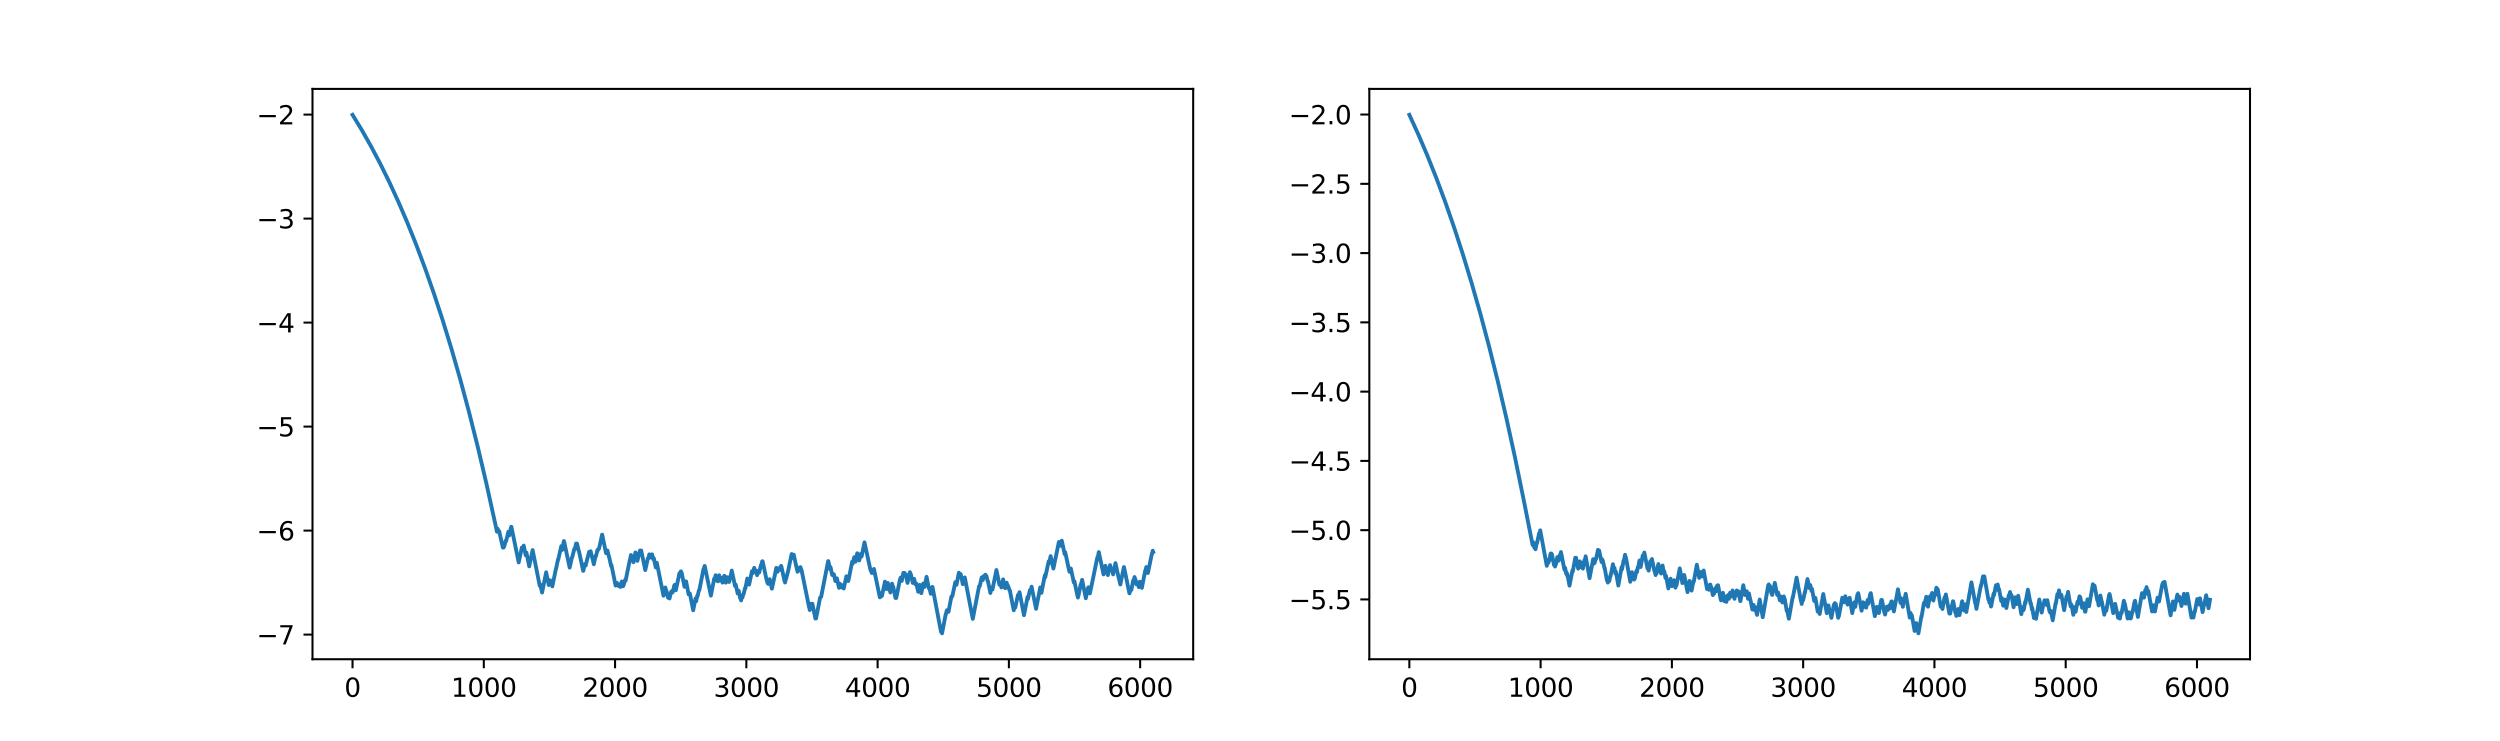 <?xml version="1.0" encoding="utf-8" standalone="no"?>
<!DOCTYPE svg PUBLIC "-//W3C//DTD SVG 1.1//EN"
  "http://www.w3.org/Graphics/SVG/1.1/DTD/svg11.dtd">
<svg xmlns:xlink="http://www.w3.org/1999/xlink" width="972pt" height="288pt" viewBox="0 0 972 288" xmlns="http://www.w3.org/2000/svg" version="1.1">
 <defs>
  <style type="text/css">*{stroke-linejoin: round; stroke-linecap: butt}</style>
 </defs>
 <g id="figure_1">
  <g id="patch_1">
   <path d="M 0 288 
L 972 288 
L 972 0 
L 0 0 
z
" style="fill: #ffffff"/>
  </g>
  <g id="axes_1">
   <g id="patch_2">
    <path d="M 121.5 256.32 
L 463.909 256.32 
L 463.909 34.56 
L 121.5 34.56 
z
" style="fill: #ffffff"/>
   </g>
   <g id="matplotlib.axis_1">
    <g id="xtick_1">
     <g id="line2d_1">
      <defs>
       <path id="m21a6795f02" d="M 0 0 
L 0 3.5 
" style="stroke: #000000; stroke-width: 0.8"/>
      </defs>
      <g>
       <use xlink:href="#m21a6795f02" x="137.064" y="256.32" style="stroke: #000000; stroke-width: 0.8"/>
      </g>
     </g>
     <g id="text_1">
      <!-- 0 -->
      <g transform="translate(133.883 270.918) scale(0.1 -0.1)">
       <defs>
        <path id="DejaVuSans-30" d="M 2034 4250 
Q 1547 4250 1301 3770 
Q 1056 3291 1056 2328 
Q 1056 1369 1301 889 
Q 1547 409 2034 409 
Q 2525 409 2770 889 
Q 3016 1369 3016 2328 
Q 3016 3291 2770 3770 
Q 2525 4250 2034 4250 
z
M 2034 4750 
Q 2819 4750 3233 4129 
Q 3647 3509 3647 2328 
Q 3647 1150 3233 529 
Q 2819 -91 2034 -91 
Q 1250 -91 836 529 
Q 422 1150 422 2328 
Q 422 3509 836 4129 
Q 1250 4750 2034 4750 
z
" transform="scale(0.016)"/>
       </defs>
       <use xlink:href="#DejaVuSans-30"/>
      </g>
     </g>
    </g>
    <g id="xtick_2">
     <g id="line2d_2">
      <g>
       <use xlink:href="#m21a6795f02" x="188.102" y="256.32" style="stroke: #000000; stroke-width: 0.8"/>
      </g>
     </g>
     <g id="text_2">
      <!-- 1000 -->
      <g transform="translate(175.377 270.918) scale(0.1 -0.1)">
       <defs>
        <path id="DejaVuSans-31" d="M 794 531 
L 1825 531 
L 1825 4091 
L 703 3866 
L 703 4441 
L 1819 4666 
L 2450 4666 
L 2450 531 
L 3481 531 
L 3481 0 
L 794 0 
L 794 531 
z
" transform="scale(0.016)"/>
       </defs>
       <use xlink:href="#DejaVuSans-31"/>
       <use xlink:href="#DejaVuSans-30" x="63.623"/>
       <use xlink:href="#DejaVuSans-30" x="127.246"/>
       <use xlink:href="#DejaVuSans-30" x="190.869"/>
      </g>
     </g>
    </g>
    <g id="xtick_3">
     <g id="line2d_3">
      <g>
       <use xlink:href="#m21a6795f02" x="239.14" y="256.32" style="stroke: #000000; stroke-width: 0.8"/>
      </g>
     </g>
     <g id="text_3">
      <!-- 2000 -->
      <g transform="translate(226.415 270.918) scale(0.1 -0.1)">
       <defs>
        <path id="DejaVuSans-32" d="M 1228 531 
L 3431 531 
L 3431 0 
L 469 0 
L 469 531 
Q 828 903 1448 1529 
Q 2069 2156 2228 2338 
Q 2531 2678 2651 2914 
Q 2772 3150 2772 3378 
Q 2772 3750 2511 3984 
Q 2250 4219 1831 4219 
Q 1534 4219 1204 4116 
Q 875 4013 500 3803 
L 500 4441 
Q 881 4594 1212 4672 
Q 1544 4750 1819 4750 
Q 2544 4750 2975 4387 
Q 3406 4025 3406 3419 
Q 3406 3131 3298 2873 
Q 3191 2616 2906 2266 
Q 2828 2175 2409 1742 
Q 1991 1309 1228 531 
z
" transform="scale(0.016)"/>
       </defs>
       <use xlink:href="#DejaVuSans-32"/>
       <use xlink:href="#DejaVuSans-30" x="63.623"/>
       <use xlink:href="#DejaVuSans-30" x="127.246"/>
       <use xlink:href="#DejaVuSans-30" x="190.869"/>
      </g>
     </g>
    </g>
    <g id="xtick_4">
     <g id="line2d_4">
      <g>
       <use xlink:href="#m21a6795f02" x="290.178" y="256.32" style="stroke: #000000; stroke-width: 0.8"/>
      </g>
     </g>
     <g id="text_4">
      <!-- 3000 -->
      <g transform="translate(277.453 270.918) scale(0.1 -0.1)">
       <defs>
        <path id="DejaVuSans-33" d="M 2597 2516 
Q 3050 2419 3304 2112 
Q 3559 1806 3559 1356 
Q 3559 666 3084 287 
Q 2609 -91 1734 -91 
Q 1441 -91 1130 -33 
Q 819 25 488 141 
L 488 750 
Q 750 597 1062 519 
Q 1375 441 1716 441 
Q 2309 441 2620 675 
Q 2931 909 2931 1356 
Q 2931 1769 2642 2001 
Q 2353 2234 1838 2234 
L 1294 2234 
L 1294 2753 
L 1863 2753 
Q 2328 2753 2575 2939 
Q 2822 3125 2822 3475 
Q 2822 3834 2567 4026 
Q 2313 4219 1838 4219 
Q 1578 4219 1281 4162 
Q 984 4106 628 3988 
L 628 4550 
Q 988 4650 1302 4700 
Q 1616 4750 1894 4750 
Q 2613 4750 3031 4423 
Q 3450 4097 3450 3541 
Q 3450 3153 3228 2886 
Q 3006 2619 2597 2516 
z
" transform="scale(0.016)"/>
       </defs>
       <use xlink:href="#DejaVuSans-33"/>
       <use xlink:href="#DejaVuSans-30" x="63.623"/>
       <use xlink:href="#DejaVuSans-30" x="127.246"/>
       <use xlink:href="#DejaVuSans-30" x="190.869"/>
      </g>
     </g>
    </g>
    <g id="xtick_5">
     <g id="line2d_5">
      <g>
       <use xlink:href="#m21a6795f02" x="341.216" y="256.32" style="stroke: #000000; stroke-width: 0.8"/>
      </g>
     </g>
     <g id="text_5">
      <!-- 4000 -->
      <g transform="translate(328.491 270.918) scale(0.1 -0.1)">
       <defs>
        <path id="DejaVuSans-34" d="M 2419 4116 
L 825 1625 
L 2419 1625 
L 2419 4116 
z
M 2253 4666 
L 3047 4666 
L 3047 1625 
L 3713 1625 
L 3713 1100 
L 3047 1100 
L 3047 0 
L 2419 0 
L 2419 1100 
L 313 1100 
L 313 1709 
L 2253 4666 
z
" transform="scale(0.016)"/>
       </defs>
       <use xlink:href="#DejaVuSans-34"/>
       <use xlink:href="#DejaVuSans-30" x="63.623"/>
       <use xlink:href="#DejaVuSans-30" x="127.246"/>
       <use xlink:href="#DejaVuSans-30" x="190.869"/>
      </g>
     </g>
    </g>
    <g id="xtick_6">
     <g id="line2d_6">
      <g>
       <use xlink:href="#m21a6795f02" x="392.254" y="256.32" style="stroke: #000000; stroke-width: 0.8"/>
      </g>
     </g>
     <g id="text_6">
      <!-- 5000 -->
      <g transform="translate(379.529 270.918) scale(0.1 -0.1)">
       <defs>
        <path id="DejaVuSans-35" d="M 691 4666 
L 3169 4666 
L 3169 4134 
L 1269 4134 
L 1269 2991 
Q 1406 3038 1543 3061 
Q 1681 3084 1819 3084 
Q 2600 3084 3056 2656 
Q 3513 2228 3513 1497 
Q 3513 744 3044 326 
Q 2575 -91 1722 -91 
Q 1428 -91 1123 -41 
Q 819 9 494 109 
L 494 744 
Q 775 591 1075 516 
Q 1375 441 1709 441 
Q 2250 441 2565 725 
Q 2881 1009 2881 1497 
Q 2881 1984 2565 2268 
Q 2250 2553 1709 2553 
Q 1456 2553 1204 2497 
Q 953 2441 691 2322 
L 691 4666 
z
" transform="scale(0.016)"/>
       </defs>
       <use xlink:href="#DejaVuSans-35"/>
       <use xlink:href="#DejaVuSans-30" x="63.623"/>
       <use xlink:href="#DejaVuSans-30" x="127.246"/>
       <use xlink:href="#DejaVuSans-30" x="190.869"/>
      </g>
     </g>
    </g>
    <g id="xtick_7">
     <g id="line2d_7">
      <g>
       <use xlink:href="#m21a6795f02" x="443.292" y="256.32" style="stroke: #000000; stroke-width: 0.8"/>
      </g>
     </g>
     <g id="text_7">
      <!-- 6000 -->
      <g transform="translate(430.567 270.918) scale(0.1 -0.1)">
       <defs>
        <path id="DejaVuSans-36" d="M 2113 2584 
Q 1688 2584 1439 2293 
Q 1191 2003 1191 1497 
Q 1191 994 1439 701 
Q 1688 409 2113 409 
Q 2538 409 2786 701 
Q 3034 994 3034 1497 
Q 3034 2003 2786 2293 
Q 2538 2584 2113 2584 
z
M 3366 4563 
L 3366 3988 
Q 3128 4100 2886 4159 
Q 2644 4219 2406 4219 
Q 1781 4219 1451 3797 
Q 1122 3375 1075 2522 
Q 1259 2794 1537 2939 
Q 1816 3084 2150 3084 
Q 2853 3084 3261 2657 
Q 3669 2231 3669 1497 
Q 3669 778 3244 343 
Q 2819 -91 2113 -91 
Q 1303 -91 875 529 
Q 447 1150 447 2328 
Q 447 3434 972 4092 
Q 1497 4750 2381 4750 
Q 2619 4750 2861 4703 
Q 3103 4656 3366 4563 
z
" transform="scale(0.016)"/>
       </defs>
       <use xlink:href="#DejaVuSans-36"/>
       <use xlink:href="#DejaVuSans-30" x="63.623"/>
       <use xlink:href="#DejaVuSans-30" x="127.246"/>
       <use xlink:href="#DejaVuSans-30" x="190.869"/>
      </g>
     </g>
    </g>
   </g>
   <g id="matplotlib.axis_2">
    <g id="ytick_1">
     <g id="line2d_8">
      <defs>
       <path id="m9fad6f7195" d="M 0 0 
L -3.5 0 
" style="stroke: #000000; stroke-width: 0.8"/>
      </defs>
      <g>
       <use xlink:href="#m9fad6f7195" x="121.5" y="246.732" style="stroke: #000000; stroke-width: 0.8"/>
      </g>
     </g>
     <g id="text_8">
      <!-- −7 -->
      <g transform="translate(99.758 250.531) scale(0.1 -0.1)">
       <defs>
        <path id="DejaVuSans-2212" d="M 678 2272 
L 4684 2272 
L 4684 1741 
L 678 1741 
L 678 2272 
z
" transform="scale(0.016)"/>
        <path id="DejaVuSans-37" d="M 525 4666 
L 3525 4666 
L 3525 4397 
L 1831 0 
L 1172 0 
L 2766 4134 
L 525 4134 
L 525 4666 
z
" transform="scale(0.016)"/>
       </defs>
       <use xlink:href="#DejaVuSans-2212"/>
       <use xlink:href="#DejaVuSans-37" x="83.789"/>
      </g>
     </g>
    </g>
    <g id="ytick_2">
     <g id="line2d_9">
      <g>
       <use xlink:href="#m9fad6f7195" x="121.5" y="206.297" style="stroke: #000000; stroke-width: 0.8"/>
      </g>
     </g>
     <g id="text_9">
      <!-- −6 -->
      <g transform="translate(99.758 210.096) scale(0.1 -0.1)">
       <use xlink:href="#DejaVuSans-2212"/>
       <use xlink:href="#DejaVuSans-36" x="83.789"/>
      </g>
     </g>
    </g>
    <g id="ytick_3">
     <g id="line2d_10">
      <g>
       <use xlink:href="#m9fad6f7195" x="121.5" y="165.863" style="stroke: #000000; stroke-width: 0.8"/>
      </g>
     </g>
     <g id="text_10">
      <!-- −5 -->
      <g transform="translate(99.758 169.662) scale(0.1 -0.1)">
       <use xlink:href="#DejaVuSans-2212"/>
       <use xlink:href="#DejaVuSans-35" x="83.789"/>
      </g>
     </g>
    </g>
    <g id="ytick_4">
     <g id="line2d_11">
      <g>
       <use xlink:href="#m9fad6f7195" x="121.5" y="125.428" style="stroke: #000000; stroke-width: 0.8"/>
      </g>
     </g>
     <g id="text_11">
      <!-- −4 -->
      <g transform="translate(99.758 129.227) scale(0.1 -0.1)">
       <use xlink:href="#DejaVuSans-2212"/>
       <use xlink:href="#DejaVuSans-34" x="83.789"/>
      </g>
     </g>
    </g>
    <g id="ytick_5">
     <g id="line2d_12">
      <g>
       <use xlink:href="#m9fad6f7195" x="121.5" y="84.994" style="stroke: #000000; stroke-width: 0.8"/>
      </g>
     </g>
     <g id="text_12">
      <!-- −3 -->
      <g transform="translate(99.758 88.793) scale(0.1 -0.1)">
       <use xlink:href="#DejaVuSans-2212"/>
       <use xlink:href="#DejaVuSans-33" x="83.789"/>
      </g>
     </g>
    </g>
    <g id="ytick_6">
     <g id="line2d_13">
      <g>
       <use xlink:href="#m9fad6f7195" x="121.5" y="44.559" style="stroke: #000000; stroke-width: 0.8"/>
      </g>
     </g>
     <g id="text_13">
      <!-- −2 -->
      <g transform="translate(99.758 48.358) scale(0.1 -0.1)">
       <use xlink:href="#DejaVuSans-2212"/>
       <use xlink:href="#DejaVuSans-32" x="83.789"/>
      </g>
     </g>
    </g>
   </g>
   <g id="line2d_14">
    <path d="M 137.064 44.64 
L 140.688 50.593 
L 144.26 56.891 
L 147.833 63.646 
L 151.355 70.782 
L 154.876 78.429 
L 158.347 86.498 
L 161.817 95.135 
L 165.288 104.379 
L 168.708 114.124 
L 172.127 124.543 
L 175.547 135.683 
L 178.966 147.595 
L 182.335 160.136 
L 185.703 173.532 
L 189.072 187.841 
L 192.44 203.127 
L 193.206 206.743 
L 193.257 206.5 
L 193.461 205.531 
L 193.512 205.772 
L 193.563 205.772 
L 193.869 206.742 
L 193.971 206.742 
L 194.074 206.499 
L 195.503 212.892 
L 195.605 212.393 
L 195.656 212.642 
L 195.809 212.891 
L 195.962 212.144 
L 196.013 212.393 
L 196.064 212.393 
L 196.625 210.163 
L 196.779 210.41 
L 197.646 206.735 
L 197.952 208.197 
L 198.003 207.952 
L 198.769 204.796 
L 198.82 204.796 
L 201.678 218.676 
L 201.729 218.421 
L 202.903 212.875 
L 203.005 213.374 
L 203.056 213.124 
L 203.209 213.124 
L 203.311 213.623 
L 203.362 213.373 
L 203.618 212.127 
L 203.669 212.376 
L 204.383 215.88 
L 204.434 215.628 
L 204.485 215.628 
L 204.689 214.873 
L 205.761 220.201 
L 205.812 219.944 
L 207.088 213.864 
L 209.844 227.738 
L 209.895 227.474 
L 210.048 227.21 
L 210.763 230.39 
L 212.345 222.504 
L 213.366 227.466 
L 213.774 225.887 
L 213.825 225.887 
L 213.876 225.625 
L 213.927 225.887 
L 214.234 225.887 
L 214.744 227.992 
L 216.071 221.463 
L 216.122 221.463 
L 216.99 217.369 
L 217.041 217.623 
L 217.092 217.369 
L 218.215 212.343 
L 218.521 213.839 
L 218.572 213.589 
L 219.235 210.36 
L 219.286 210.606 
L 219.337 210.606 
L 221.481 220.678 
L 222.4 216.597 
L 222.502 216.597 
L 223.114 214.079 
L 223.165 214.079 
L 223.318 213.329 
L 223.369 213.578 
L 223.471 213.578 
L 223.982 211.338 
L 224.186 211.834 
L 224.237 211.834 
L 224.339 211.338 
L 224.39 211.585 
L 225.054 214.326 
L 225.105 214.326 
L 226.738 221.955 
L 226.789 221.955 
L 227.35 219.384 
L 227.401 219.64 
L 227.452 219.384 
L 227.606 219.384 
L 227.708 219.895 
L 227.759 219.639 
L 228.371 217.091 
L 228.422 217.091 
L 229.035 214.568 
L 229.086 214.568 
L 229.239 215.322 
L 229.29 215.07 
L 229.443 215.07 
L 229.647 214.317 
L 230.311 217.087 
L 230.362 217.087 
L 230.872 219.377 
L 231.586 216.073 
L 231.689 216.325 
L 232.301 213.81 
L 232.352 213.81 
L 232.403 214.06 
L 232.454 213.81 
L 232.607 213.56 
L 232.658 213.56 
L 232.811 213.31 
L 232.913 213.31 
L 234.087 207.876 
L 234.138 207.876 
L 235.619 215.057 
L 235.67 214.806 
L 235.721 214.555 
L 235.772 214.806 
L 235.823 215.057 
L 235.874 214.805 
L 236.078 214.303 
L 236.129 214.303 
L 236.18 214.053 
L 236.231 214.303 
L 236.792 216.568 
L 236.843 216.568 
L 237.609 220.131 
L 237.711 219.618 
L 237.762 219.874 
L 239.344 227.672 
L 239.548 227.145 
L 239.599 227.145 
L 239.804 226.618 
L 239.855 226.618 
L 240.161 227.671 
L 240.314 227.407 
L 240.416 227.407 
L 240.518 227.671 
L 240.62 227.143 
L 240.671 227.407 
L 240.773 227.934 
L 240.824 227.67 
L 240.926 227.406 
L 241.182 228.198 
L 241.233 228.198 
L 241.743 226.089 
L 241.794 226.089 
L 242.253 227.932 
L 242.458 227.14 
L 242.509 227.403 
L 242.56 227.14 
L 242.917 225.825 
L 242.968 225.825 
L 243.121 225.301 
L 243.223 225.824 
L 243.274 225.562 
L 244.856 217.819 
L 244.907 217.819 
L 245.316 215.793 
L 245.367 216.045 
L 245.469 216.045 
L 245.826 217.309 
L 246.03 217.309 
L 246.285 218.58 
L 246.336 218.325 
L 247.051 214.783 
L 247.102 215.035 
L 247.817 218.067 
L 248.582 214.78 
L 248.633 214.78 
L 248.837 214.028 
L 249.042 214.529 
L 249.093 214.529 
L 249.297 214.027 
L 250.879 221.647 
L 251.9 217.043 
L 252.104 217.043 
L 252.461 215.527 
L 252.716 216.283 
L 252.767 216.283 
L 252.869 216.789 
L 252.92 216.535 
L 253.125 215.778 
L 253.278 216.535 
L 253.329 216.282 
L 253.533 215.525 
L 254.043 217.547 
L 254.196 217.039 
L 254.962 220.609 
L 255.37 218.816 
L 257.973 231.622 
L 258.688 228.425 
L 259.096 230.017 
L 259.147 229.751 
L 259.198 230.017 
L 259.759 232.423 
L 259.811 232.423 
L 260.066 231.618 
L 260.117 231.618 
L 260.321 232.691 
L 260.372 232.422 
L 260.882 230.28 
L 260.933 230.28 
L 260.984 230.013 
L 261.035 230.28 
L 261.086 230.546 
L 261.138 230.279 
L 261.291 229.746 
L 261.495 230.279 
L 261.546 230.279 
L 262.158 227.625 
L 262.311 227.625 
L 262.362 227.361 
L 262.413 227.625 
L 262.771 229.478 
L 262.822 229.212 
L 263.996 223.691 
L 264.149 222.912 
L 264.2 223.171 
L 264.353 223.431 
L 264.71 222.135 
L 264.761 222.135 
L 264.965 222.652 
L 265.016 222.652 
L 266.139 228.145 
L 266.599 226.036 
L 266.701 226.299 
L 266.752 226.036 
L 266.803 226.299 
L 267.721 231.066 
L 267.772 230.799 
L 267.875 230.531 
L 268.079 231.065 
L 268.13 231.065 
L 268.232 230.798 
L 269.508 237.283 
L 270.426 232.669 
L 270.682 233.746 
L 271.09 231.593 
L 271.141 231.861 
L 271.192 231.861 
L 271.753 229.457 
L 271.907 229.457 
L 273.489 221.341 
L 273.54 221.599 
L 273.591 221.341 
L 273.948 220.055 
L 273.999 220.055 
L 276.398 231.581 
L 277.674 224.964 
L 277.827 225.225 
L 277.878 225.225 
L 278.235 223.66 
L 278.644 225.747 
L 278.695 225.485 
L 278.797 225.485 
L 278.95 225.223 
L 279.001 225.223 
L 279.154 226.008 
L 279.205 225.746 
L 279.613 223.657 
L 279.664 223.917 
L 280.073 225.744 
L 280.277 225.22 
L 280.328 225.22 
L 280.481 224.697 
L 280.94 226.529 
L 281.553 223.913 
L 281.706 223.913 
L 282.216 226.527 
L 282.267 226.264 
L 282.727 224.431 
L 282.778 224.431 
L 282.931 225.214 
L 282.982 224.953 
L 283.084 224.692 
L 283.492 226.262 
L 284.105 223.648 
L 284.156 223.648 
L 284.513 221.833 
L 284.564 222.091 
L 285.789 227.836 
L 285.84 227.836 
L 286.044 227.308 
L 286.81 230.756 
L 286.912 230.756 
L 287.218 229.689 
L 287.779 232.63 
L 287.83 232.361 
L 287.881 232.361 
L 288.137 233.437 
L 288.494 231.555 
L 288.545 231.823 
L 288.647 232.359 
L 288.698 232.091 
L 289.004 231.019 
L 289.106 231.019 
L 289.668 228.622 
L 289.719 228.622 
L 289.77 228.887 
L 289.821 228.622 
L 290.535 224.937 
L 290.586 225.198 
L 291.046 227.034 
L 291.097 227.034 
L 291.25 227.298 
L 292.373 222.075 
L 292.475 222.075 
L 292.679 222.851 
L 293.138 221.042 
L 293.189 221.042 
L 293.24 220.785 
L 293.291 221.042 
L 293.598 222.073 
L 293.7 222.073 
L 293.853 221.815 
L 293.955 221.815 
L 294.363 223.627 
L 294.772 222.071 
L 294.925 222.588 
L 295.078 222.329 
L 295.129 222.329 
L 295.18 222.588 
L 295.231 222.329 
L 295.843 219.754 
L 295.945 219.754 
L 296.354 218.222 
L 296.507 218.222 
L 298.038 225.446 
L 298.089 225.446 
L 298.446 226.757 
L 298.599 226.757 
L 298.702 227.02 
L 299.008 225.969 
L 299.059 225.969 
L 299.263 225.182 
L 300.08 228.867 
L 300.131 228.867 
L 301.304 223.354 
L 301.815 220.769 
L 301.866 221.026 
L 302.223 222.315 
L 302.274 222.315 
L 302.58 221.025 
L 302.631 221.282 
L 302.682 221.024 
L 302.785 221.024 
L 302.938 221.282 
L 302.989 221.282 
L 303.04 221.024 
L 303.091 221.282 
L 303.193 221.539 
L 303.397 220.509 
L 303.448 220.766 
L 303.55 220.766 
L 303.703 219.996 
L 303.754 220.252 
L 303.805 220.252 
L 305.03 225.956 
L 305.081 225.694 
L 305.132 225.956 
L 305.234 226.48 
L 305.285 226.218 
L 305.643 224.646 
L 305.694 224.907 
L 305.745 224.646 
L 306.255 222.566 
L 306.306 222.566 
L 307.786 215.414 
L 307.837 215.414 
L 308.144 216.928 
L 308.195 216.675 
L 308.399 216.169 
L 308.45 216.169 
L 308.603 215.665 
L 309.879 221.524 
L 309.93 221.524 
L 310.083 222.299 
L 310.134 222.04 
L 310.44 220.751 
L 310.746 221.781 
L 310.9 221.781 
L 311.206 220.493 
L 311.512 221.522 
L 311.614 221.522 
L 314.574 236.092 
L 314.625 236.092 
L 314.83 237.183 
L 314.881 236.91 
L 315.289 234.732 
L 315.34 235.003 
L 315.595 235.817 
L 315.646 235.817 
L 315.85 234.731 
L 315.901 235.002 
L 317.024 240.48 
L 317.075 240.203 
L 317.126 240.479 
L 317.279 240.479 
L 318.862 232.295 
L 319.066 232.295 
L 319.219 232.026 
L 319.27 232.026 
L 321.975 218.168 
L 322.077 218.168 
L 322.689 221.239 
L 322.74 220.981 
L 322.894 220.467 
L 323.557 223.565 
L 323.659 223.305 
L 323.71 223.565 
L 323.761 223.305 
L 323.812 223.045 
L 323.863 223.305 
L 324.221 223.305 
L 324.782 225.913 
L 324.986 225.127 
L 325.139 225.388 
L 325.343 224.865 
L 325.394 224.865 
L 326.211 228.545 
L 326.262 228.545 
L 326.568 226.96 
L 326.619 227.224 
L 326.926 228.279 
L 327.079 228.279 
L 327.283 227.486 
L 327.589 228.543 
L 327.793 228.014 
L 327.844 228.014 
L 328.048 228.807 
L 329.069 224.076 
L 329.171 224.076 
L 329.375 225.119 
L 329.426 224.857 
L 329.58 224.857 
L 329.784 225.903 
L 329.835 225.641 
L 329.886 225.641 
L 331.315 218.405 
L 331.519 219.17 
L 332.131 216.626 
L 332.182 216.626 
L 332.591 218.402 
L 333.305 215.111 
L 333.969 217.89 
L 334.071 217.89 
L 334.683 215.36 
L 334.99 216.368 
L 336.112 210.867 
L 336.163 211.114 
L 338.46 221.722 
L 338.613 221.722 
L 338.919 222.756 
L 339.022 222.756 
L 339.124 222.238 
L 339.175 222.496 
L 339.226 222.755 
L 339.277 222.496 
L 339.583 221.462 
L 339.685 221.462 
L 339.787 221.204 
L 342.084 232.245 
L 342.135 232.245 
L 342.492 230.638 
L 342.798 231.707 
L 342.9 231.707 
L 344.074 226.134 
L 344.687 229.036 
L 345.197 226.657 
L 345.861 229.564 
L 346.014 229.564 
L 346.167 230.363 
L 346.218 230.096 
L 346.83 226.917 
L 346.881 227.18 
L 347.086 228.236 
L 347.137 227.971 
L 347.239 227.971 
L 348.157 232.5 
L 348.31 231.963 
L 348.464 232.499 
L 349.893 225.335 
L 349.944 225.335 
L 350.199 224.551 
L 350.301 224.551 
L 350.607 225.858 
L 351.22 222.729 
L 351.271 222.988 
L 351.424 222.988 
L 351.526 223.247 
L 351.628 222.729 
L 351.679 222.988 
L 351.883 223.506 
L 351.985 223.506 
L 352.036 223.766 
L 352.087 223.506 
L 352.138 223.246 
L 352.189 223.506 
L 352.853 226.641 
L 353.772 222.465 
L 354.027 223.242 
L 354.129 223.242 
L 354.894 226.637 
L 355.303 225.063 
L 355.405 225.063 
L 355.915 227.161 
L 355.966 227.161 
L 356.119 226.898 
L 356.272 226.898 
L 356.987 230.074 
L 357.089 230.074 
L 357.599 227.422 
L 357.65 227.686 
L 358.212 230.604 
L 358.263 230.337 
L 358.926 226.892 
L 358.977 227.155 
L 359.182 228.21 
L 359.233 227.946 
L 359.284 227.681 
L 359.335 227.945 
L 359.437 228.21 
L 360.253 224.27 
L 361.121 228.735 
L 361.172 228.47 
L 361.325 228.47 
L 361.887 230.863 
L 362.499 228.203 
L 362.55 228.203 
L 365.868 245.676 
L 365.97 245.394 
L 366.123 245.394 
L 366.276 246.24 
L 366.327 245.957 
L 367.654 238.985 
L 367.705 238.985 
L 368.113 237.337 
L 368.317 237.885 
L 368.368 237.885 
L 368.522 237.063 
L 368.573 237.336 
L 368.777 237.884 
L 369.9 231.915 
L 369.951 232.183 
L 370.053 232.183 
L 370.257 231.646 
L 370.308 231.646 
L 371.431 226.338 
L 371.533 226.338 
L 371.788 227.126 
L 371.839 227.126 
L 371.89 227.39 
L 371.941 227.126 
L 372.809 222.683 
L 372.86 222.942 
L 373.115 223.981 
L 373.37 223.201 
L 373.523 223.201 
L 374.34 227.121 
L 374.799 225.282 
L 374.85 225.282 
L 375.105 224.498 
L 378.219 240.617 
L 378.27 240.341 
L 380.669 227.897 
L 380.924 227.897 
L 381.689 224.483 
L 381.74 224.483 
L 382.047 225.527 
L 382.098 225.527 
L 382.455 223.96 
L 382.557 224.221 
L 382.659 223.96 
L 382.761 224.481 
L 382.812 224.22 
L 383.016 223.699 
L 383.067 223.699 
L 383.118 223.439 
L 383.169 223.699 
L 383.374 224.219 
L 383.425 224.219 
L 383.527 223.959 
L 384.037 226.048 
L 384.139 226.048 
L 385.058 230.544 
L 385.466 228.417 
L 385.517 228.681 
L 385.568 228.946 
L 385.619 228.681 
L 385.67 228.416 
L 385.721 228.681 
L 385.874 229.211 
L 387.406 221.618 
L 388.579 227.352 
L 388.835 226.562 
L 388.988 226.562 
L 389.345 228.408 
L 389.396 228.143 
L 389.447 228.143 
L 390.009 225.249 
L 390.06 225.51 
L 390.774 228.669 
L 390.876 228.669 
L 391.387 226.557 
L 391.693 227.61 
L 391.846 227.61 
L 392.101 228.402 
L 392.152 228.402 
L 392.458 229.463 
L 392.612 229.463 
L 394.143 237.279 
L 394.551 235.641 
L 394.755 236.186 
L 395.776 231.322 
L 395.98 232.126 
L 396.388 230.252 
L 398.124 239.191 
L 399.502 232.117 
L 399.655 232.923 
L 399.706 232.654 
L 400.42 229.444 
L 400.624 229.976 
L 401.084 228.117 
L 402.819 236.711 
L 404.452 228.374 
L 404.503 228.374 
L 404.912 230.498 
L 404.963 230.232 
L 406.239 223.647 
L 406.392 224.428 
L 406.443 224.167 
L 407.617 218.752 
L 407.719 218.242 
L 407.77 218.496 
L 407.872 219.006 
L 407.923 218.751 
L 408.484 216.212 
L 409.556 221.053 
L 411.7 210.71 
L 411.751 210.71 
L 412.057 211.699 
L 412.159 211.699 
L 412.363 212.195 
L 412.414 212.195 
L 412.823 210.214 
L 412.874 210.461 
L 413.945 215.443 
L 414.15 214.689 
L 415.681 221.813 
L 415.732 221.813 
L 415.834 222.329 
L 415.885 222.07 
L 415.987 222.07 
L 416.242 221.296 
L 416.293 221.296 
L 416.344 221.038 
L 416.395 221.296 
L 417.518 226.497 
L 417.569 226.497 
L 417.722 225.972 
L 418.947 231.803 
L 418.998 231.803 
L 419.1 232.339 
L 419.151 232.071 
L 419.202 232.071 
L 420.172 227.281 
L 420.223 227.544 
L 420.274 227.28 
L 420.733 225.441 
L 422.163 232.601 
L 423.03 228.595 
L 423.081 228.595 
L 423.183 228.33 
L 423.745 230.721 
L 424.919 225.17 
L 426.654 216.677 
L 426.705 216.93 
L 426.756 216.677 
L 426.807 216.677 
L 427.215 214.66 
L 427.266 214.911 
L 429.053 223.336 
L 429.767 219.98 
L 430.278 222.038 
L 430.329 222.038 
L 430.737 223.592 
L 431.605 219.72 
L 432.115 221.776 
L 432.166 221.776 
L 432.319 222.034 
L 432.37 222.034 
L 432.472 221.776 
L 432.778 223.328 
L 432.829 223.068 
L 433.697 218.949 
L 434.922 224.624 
L 434.973 224.624 
L 435.586 227.246 
L 436.964 220.478 
L 437.015 220.478 
L 439.107 230.685 
L 439.158 230.685 
L 439.618 228.822 
L 439.822 229.353 
L 439.873 229.353 
L 440.587 225.657 
L 440.638 225.919 
L 440.689 226.182 
L 440.74 225.919 
L 441.098 224.35 
L 441.404 225.394 
L 441.506 225.394 
L 441.863 227.231 
L 441.914 226.968 
L 442.016 226.441 
L 442.067 226.704 
L 442.22 227.23 
L 442.425 226.441 
L 442.782 228.285 
L 442.833 228.021 
L 443.241 226.176 
L 443.65 228.019 
L 443.701 227.755 
L 443.752 228.019 
L 443.956 228.548 
L 445.283 221.747 
L 445.334 222.005 
L 445.385 221.746 
L 445.691 220.459 
L 446.252 222.779 
L 446.304 222.779 
L 447.886 215.118 
L 447.937 215.369 
L 447.988 215.118 
L 448.192 214.114 
L 448.243 214.364 
L 448.345 214.615 
L 448.345 214.615 
" clip-path="url(#p5f14410c96)" style="fill: none; stroke: #1f77b4; stroke-width: 1.5; stroke-linecap: square"/>
   </g>
   <g id="patch_3">
    <path d="M 121.5 256.32 
L 121.5 34.56 
" style="fill: none; stroke: #000000; stroke-width: 0.8; stroke-linejoin: miter; stroke-linecap: square"/>
   </g>
   <g id="patch_4">
    <path d="M 463.909 256.32 
L 463.909 34.56 
" style="fill: none; stroke: #000000; stroke-width: 0.8; stroke-linejoin: miter; stroke-linecap: square"/>
   </g>
   <g id="patch_5">
    <path d="M 121.5 256.32 
L 463.909 256.32 
" style="fill: none; stroke: #000000; stroke-width: 0.8; stroke-linejoin: miter; stroke-linecap: square"/>
   </g>
   <g id="patch_6">
    <path d="M 121.5 34.56 
L 463.909 34.56 
" style="fill: none; stroke: #000000; stroke-width: 0.8; stroke-linejoin: miter; stroke-linecap: square"/>
   </g>
  </g>
  <g id="axes_2">
   <g id="patch_7">
    <path d="M 532.391 256.32 
L 874.8 256.32 
L 874.8 34.56 
L 532.391 34.56 
z
" style="fill: #ffffff"/>
   </g>
   <g id="matplotlib.axis_3">
    <g id="xtick_8">
     <g id="line2d_15">
      <g>
       <use xlink:href="#m21a6795f02" x="547.955" y="256.32" style="stroke: #000000; stroke-width: 0.8"/>
      </g>
     </g>
     <g id="text_14">
      <!-- 0 -->
      <g transform="translate(544.774 270.918) scale(0.1 -0.1)">
       <use xlink:href="#DejaVuSans-30"/>
      </g>
     </g>
    </g>
    <g id="xtick_9">
     <g id="line2d_16">
      <g>
       <use xlink:href="#m21a6795f02" x="598.993" y="256.32" style="stroke: #000000; stroke-width: 0.8"/>
      </g>
     </g>
     <g id="text_15">
      <!-- 1000 -->
      <g transform="translate(586.268 270.918) scale(0.1 -0.1)">
       <use xlink:href="#DejaVuSans-31"/>
       <use xlink:href="#DejaVuSans-30" x="63.623"/>
       <use xlink:href="#DejaVuSans-30" x="127.246"/>
       <use xlink:href="#DejaVuSans-30" x="190.869"/>
      </g>
     </g>
    </g>
    <g id="xtick_10">
     <g id="line2d_17">
      <g>
       <use xlink:href="#m21a6795f02" x="650.031" y="256.32" style="stroke: #000000; stroke-width: 0.8"/>
      </g>
     </g>
     <g id="text_16">
      <!-- 2000 -->
      <g transform="translate(637.306 270.918) scale(0.1 -0.1)">
       <use xlink:href="#DejaVuSans-32"/>
       <use xlink:href="#DejaVuSans-30" x="63.623"/>
       <use xlink:href="#DejaVuSans-30" x="127.246"/>
       <use xlink:href="#DejaVuSans-30" x="190.869"/>
      </g>
     </g>
    </g>
    <g id="xtick_11">
     <g id="line2d_18">
      <g>
       <use xlink:href="#m21a6795f02" x="701.069" y="256.32" style="stroke: #000000; stroke-width: 0.8"/>
      </g>
     </g>
     <g id="text_17">
      <!-- 3000 -->
      <g transform="translate(688.344 270.918) scale(0.1 -0.1)">
       <use xlink:href="#DejaVuSans-33"/>
       <use xlink:href="#DejaVuSans-30" x="63.623"/>
       <use xlink:href="#DejaVuSans-30" x="127.246"/>
       <use xlink:href="#DejaVuSans-30" x="190.869"/>
      </g>
     </g>
    </g>
    <g id="xtick_12">
     <g id="line2d_19">
      <g>
       <use xlink:href="#m21a6795f02" x="752.107" y="256.32" style="stroke: #000000; stroke-width: 0.8"/>
      </g>
     </g>
     <g id="text_18">
      <!-- 4000 -->
      <g transform="translate(739.382 270.918) scale(0.1 -0.1)">
       <use xlink:href="#DejaVuSans-34"/>
       <use xlink:href="#DejaVuSans-30" x="63.623"/>
       <use xlink:href="#DejaVuSans-30" x="127.246"/>
       <use xlink:href="#DejaVuSans-30" x="190.869"/>
      </g>
     </g>
    </g>
    <g id="xtick_13">
     <g id="line2d_20">
      <g>
       <use xlink:href="#m21a6795f02" x="803.145" y="256.32" style="stroke: #000000; stroke-width: 0.8"/>
      </g>
     </g>
     <g id="text_19">
      <!-- 5000 -->
      <g transform="translate(790.42 270.918) scale(0.1 -0.1)">
       <use xlink:href="#DejaVuSans-35"/>
       <use xlink:href="#DejaVuSans-30" x="63.623"/>
       <use xlink:href="#DejaVuSans-30" x="127.246"/>
       <use xlink:href="#DejaVuSans-30" x="190.869"/>
      </g>
     </g>
    </g>
    <g id="xtick_14">
     <g id="line2d_21">
      <g>
       <use xlink:href="#m21a6795f02" x="854.183" y="256.32" style="stroke: #000000; stroke-width: 0.8"/>
      </g>
     </g>
     <g id="text_20">
      <!-- 6000 -->
      <g transform="translate(841.458 270.918) scale(0.1 -0.1)">
       <use xlink:href="#DejaVuSans-36"/>
       <use xlink:href="#DejaVuSans-30" x="63.623"/>
       <use xlink:href="#DejaVuSans-30" x="127.246"/>
       <use xlink:href="#DejaVuSans-30" x="190.869"/>
      </g>
     </g>
    </g>
   </g>
   <g id="matplotlib.axis_4">
    <g id="ytick_7">
     <g id="line2d_22">
      <g>
       <use xlink:href="#m9fad6f7195" x="532.391" y="233.062" style="stroke: #000000; stroke-width: 0.8"/>
      </g>
     </g>
     <g id="text_21">
      <!-- −5.5 -->
      <g transform="translate(501.108 236.861) scale(0.1 -0.1)">
       <defs>
        <path id="DejaVuSans-2e" d="M 684 794 
L 1344 794 
L 1344 0 
L 684 0 
L 684 794 
z
" transform="scale(0.016)"/>
       </defs>
       <use xlink:href="#DejaVuSans-2212"/>
       <use xlink:href="#DejaVuSans-35" x="83.789"/>
       <use xlink:href="#DejaVuSans-2e" x="147.412"/>
       <use xlink:href="#DejaVuSans-35" x="179.199"/>
      </g>
     </g>
    </g>
    <g id="ytick_8">
     <g id="line2d_23">
      <g>
       <use xlink:href="#m9fad6f7195" x="532.391" y="206.129" style="stroke: #000000; stroke-width: 0.8"/>
      </g>
     </g>
     <g id="text_22">
      <!-- −5.0 -->
      <g transform="translate(501.108 209.928) scale(0.1 -0.1)">
       <use xlink:href="#DejaVuSans-2212"/>
       <use xlink:href="#DejaVuSans-35" x="83.789"/>
       <use xlink:href="#DejaVuSans-2e" x="147.412"/>
       <use xlink:href="#DejaVuSans-30" x="179.199"/>
      </g>
     </g>
    </g>
    <g id="ytick_9">
     <g id="line2d_24">
      <g>
       <use xlink:href="#m9fad6f7195" x="532.391" y="179.196" style="stroke: #000000; stroke-width: 0.8"/>
      </g>
     </g>
     <g id="text_23">
      <!-- −4.5 -->
      <g transform="translate(501.108 182.996) scale(0.1 -0.1)">
       <use xlink:href="#DejaVuSans-2212"/>
       <use xlink:href="#DejaVuSans-34" x="83.789"/>
       <use xlink:href="#DejaVuSans-2e" x="147.412"/>
       <use xlink:href="#DejaVuSans-35" x="179.199"/>
      </g>
     </g>
    </g>
    <g id="ytick_10">
     <g id="line2d_25">
      <g>
       <use xlink:href="#m9fad6f7195" x="532.391" y="152.264" style="stroke: #000000; stroke-width: 0.8"/>
      </g>
     </g>
     <g id="text_24">
      <!-- −4.0 -->
      <g transform="translate(501.108 156.063) scale(0.1 -0.1)">
       <use xlink:href="#DejaVuSans-2212"/>
       <use xlink:href="#DejaVuSans-34" x="83.789"/>
       <use xlink:href="#DejaVuSans-2e" x="147.412"/>
       <use xlink:href="#DejaVuSans-30" x="179.199"/>
      </g>
     </g>
    </g>
    <g id="ytick_11">
     <g id="line2d_26">
      <g>
       <use xlink:href="#m9fad6f7195" x="532.391" y="125.331" style="stroke: #000000; stroke-width: 0.8"/>
      </g>
     </g>
     <g id="text_25">
      <!-- −3.5 -->
      <g transform="translate(501.108 129.13) scale(0.1 -0.1)">
       <use xlink:href="#DejaVuSans-2212"/>
       <use xlink:href="#DejaVuSans-33" x="83.789"/>
       <use xlink:href="#DejaVuSans-2e" x="147.412"/>
       <use xlink:href="#DejaVuSans-35" x="179.199"/>
      </g>
     </g>
    </g>
    <g id="ytick_12">
     <g id="line2d_27">
      <g>
       <use xlink:href="#m9fad6f7195" x="532.391" y="98.398" style="stroke: #000000; stroke-width: 0.8"/>
      </g>
     </g>
     <g id="text_26">
      <!-- −3.0 -->
      <g transform="translate(501.108 102.197) scale(0.1 -0.1)">
       <use xlink:href="#DejaVuSans-2212"/>
       <use xlink:href="#DejaVuSans-33" x="83.789"/>
       <use xlink:href="#DejaVuSans-2e" x="147.412"/>
       <use xlink:href="#DejaVuSans-30" x="179.199"/>
      </g>
     </g>
    </g>
    <g id="ytick_13">
     <g id="line2d_28">
      <g>
       <use xlink:href="#m9fad6f7195" x="532.391" y="71.465" style="stroke: #000000; stroke-width: 0.8"/>
      </g>
     </g>
     <g id="text_27">
      <!-- −2.5 -->
      <g transform="translate(501.108 75.264) scale(0.1 -0.1)">
       <use xlink:href="#DejaVuSans-2212"/>
       <use xlink:href="#DejaVuSans-32" x="83.789"/>
       <use xlink:href="#DejaVuSans-2e" x="147.412"/>
       <use xlink:href="#DejaVuSans-35" x="179.199"/>
      </g>
     </g>
    </g>
    <g id="ytick_14">
     <g id="line2d_29">
      <g>
       <use xlink:href="#m9fad6f7195" x="532.391" y="44.532" style="stroke: #000000; stroke-width: 0.8"/>
      </g>
     </g>
     <g id="text_28">
      <!-- −2.0 -->
      <g transform="translate(501.108 48.331) scale(0.1 -0.1)">
       <use xlink:href="#DejaVuSans-2212"/>
       <use xlink:href="#DejaVuSans-32" x="83.789"/>
       <use xlink:href="#DejaVuSans-2e" x="147.412"/>
       <use xlink:href="#DejaVuSans-30" x="179.199"/>
      </g>
     </g>
    </g>
   </g>
   <g id="line2d_30">
    <path d="M 547.955 44.64 
L 551.477 52.34 
L 554.947 60.465 
L 558.418 69.163 
L 561.888 78.471 
L 565.308 88.283 
L 568.727 98.775 
L 572.147 109.993 
L 575.567 121.989 
L 578.935 134.617 
L 582.304 148.106 
L 585.672 162.515 
L 589.041 177.907 
L 592.409 194.349 
L 595.88 211.911 
L 595.931 211.636 
L 596.084 210.812 
L 596.135 211.086 
L 596.594 213.012 
L 596.747 212.735 
L 597.003 213.564 
L 597.564 210.809 
L 597.615 211.083 
L 597.666 210.808 
L 598.432 207.267 
L 598.534 207.809 
L 598.585 207.538 
L 598.84 206.187 
L 598.891 206.456 
L 601.392 219.991 
L 601.443 219.708 
L 601.8 217.734 
L 601.851 218.015 
L 602.004 218.859 
L 602.055 218.577 
L 602.259 217.452 
L 602.31 217.732 
L 602.362 218.013 
L 602.413 217.732 
L 602.872 215.214 
L 602.923 215.492 
L 602.974 215.771 
L 603.025 215.492 
L 603.178 215.213 
L 603.331 215.77 
L 603.382 215.491 
L 603.433 215.77 
L 604.199 219.701 
L 604.352 218.853 
L 604.403 219.135 
L 604.607 220.266 
L 604.658 219.983 
L 604.862 218.852 
L 604.913 219.134 
L 604.964 219.416 
L 605.015 219.133 
L 605.475 216.603 
L 605.526 216.882 
L 605.73 218.004 
L 605.781 217.723 
L 605.832 217.442 
L 605.883 217.723 
L 605.985 218.004 
L 606.496 215.762 
L 606.547 216.041 
L 606.598 215.762 
L 606.904 214.647 
L 608.231 221.392 
L 608.282 221.108 
L 608.333 221.392 
L 608.384 221.677 
L 608.435 221.392 
L 608.537 220.823 
L 608.588 221.107 
L 608.945 223.103 
L 608.996 222.817 
L 609.047 222.531 
L 609.099 222.816 
L 609.252 223.675 
L 609.303 223.389 
L 609.354 223.102 
L 609.405 223.388 
L 610.221 227.717 
L 611.395 221.668 
L 611.497 222.238 
L 611.548 221.953 
L 612.467 216.864 
L 612.518 217.144 
L 612.62 217.705 
L 612.671 217.424 
L 612.773 216.863 
L 612.824 217.143 
L 613.59 221.093 
L 614.202 218.263 
L 614.611 220.522 
L 614.662 220.239 
L 615.019 218.824 
L 615.427 221.088 
L 615.478 220.804 
L 616.04 217.695 
L 616.091 217.976 
L 616.142 218.258 
L 616.193 217.976 
L 616.499 216.293 
L 616.55 216.573 
L 618.03 224.801 
L 618.081 224.513 
L 619.408 217.406 
L 619.765 219.093 
L 619.919 218.247 
L 619.97 218.529 
L 620.021 218.811 
L 620.072 218.529 
L 620.429 217.122 
L 620.531 217.403 
L 621.297 213.776 
L 621.603 214.886 
L 621.756 214.052 
L 621.807 214.33 
L 622.675 218.521 
L 622.879 217.396 
L 622.93 217.677 
L 623.083 218.52 
L 623.134 218.239 
L 623.185 217.957 
L 623.236 218.238 
L 623.849 221.065 
L 623.9 220.781 
L 623.951 221.065 
L 624.767 225.647 
L 624.818 225.359 
L 624.92 225.359 
L 625.124 226.514 
L 625.176 226.225 
L 625.38 225.069 
L 625.431 225.357 
L 625.533 225.646 
L 625.584 225.357 
L 625.635 225.645 
L 625.686 225.934 
L 625.737 225.645 
L 626.145 223.629 
L 626.196 223.916 
L 626.247 223.629 
L 627.115 219.356 
L 627.523 221.625 
L 627.574 221.34 
L 627.676 220.771 
L 627.727 221.055 
L 628.085 223.051 
L 628.136 222.764 
L 628.238 222.193 
L 628.289 222.478 
L 629.208 227.664 
L 629.259 227.373 
L 630.483 220.479 
L 630.637 221.331 
L 630.688 221.047 
L 631.249 217.936 
L 631.3 218.217 
L 631.351 218.217 
L 631.81 215.694 
L 631.861 215.973 
L 632.117 216.811 
L 632.168 216.811 
L 633.852 226.201 
L 633.903 225.911 
L 634.515 222.461 
L 634.567 222.747 
L 634.72 223.032 
L 634.771 223.032 
L 635.281 225.33 
L 635.332 225.33 
L 635.485 224.465 
L 635.536 224.753 
L 635.587 225.041 
L 635.638 224.753 
L 636.251 221.886 
L 636.455 222.456 
L 636.812 220.462 
L 636.863 220.746 
L 636.914 220.746 
L 637.425 217.919 
L 637.476 218.2 
L 637.884 220.459 
L 637.935 220.176 
L 638.701 215.955 
L 638.752 216.234 
L 638.905 217.073 
L 638.956 216.793 
L 639.313 214.839 
L 639.364 215.117 
L 640.538 221.02 
L 640.691 220.168 
L 640.742 220.452 
L 640.997 221.873 
L 641.048 221.588 
L 641.661 218.189 
L 641.712 218.47 
L 641.865 219.316 
L 641.916 219.034 
L 642.273 217.344 
L 643.192 221.867 
L 643.243 221.582 
L 643.294 221.866 
L 643.702 223.581 
L 643.958 222.721 
L 644.009 223.007 
L 644.06 222.721 
L 644.774 219.308 
L 645.336 221.861 
L 645.387 221.861 
L 645.438 221.576 
L 645.489 221.86 
L 645.642 222.716 
L 645.693 222.43 
L 645.744 222.43 
L 645.846 223.002 
L 645.897 222.716 
L 646.407 219.87 
L 646.458 220.153 
L 646.918 222.713 
L 646.969 222.427 
L 647.071 222.141 
L 647.53 224.72 
L 647.581 224.432 
L 647.734 223.857 
L 648.653 228.776 
L 649.01 226.738 
L 649.061 227.028 
L 649.112 227.319 
L 649.163 227.028 
L 649.521 225.003 
L 649.572 225.291 
L 650.031 227.898 
L 650.082 227.606 
L 650.388 226.155 
L 650.592 226.734 
L 650.899 225.576 
L 651.409 228.477 
L 651.46 228.185 
L 651.664 227.021 
L 651.715 227.311 
L 651.817 227.602 
L 652.991 221.555 
L 653.093 220.986 
L 653.144 221.27 
L 654.114 226.724 
L 654.165 226.434 
L 654.778 223.551 
L 654.829 223.551 
L 656.105 230.219 
L 656.87 225.848 
L 656.921 226.137 
L 657.227 227.587 
L 657.278 227.296 
L 657.329 227.586 
L 657.687 229.628 
L 657.738 229.335 
L 658.452 225.844 
L 658.554 226.133 
L 659.728 219.551 
L 660.647 224.684 
L 660.698 224.396 
L 661.055 222.389 
L 661.106 222.674 
L 661.157 222.674 
L 661.208 222.388 
L 661.259 222.674 
L 661.361 222.96 
L 661.413 222.674 
L 661.464 222.96 
L 661.668 224.106 
L 661.719 223.819 
L 661.821 223.245 
L 661.872 223.531 
L 661.974 224.105 
L 662.025 223.818 
L 662.382 221.815 
L 662.433 222.1 
L 663.709 229.026 
L 664.066 227.568 
L 664.424 229.317 
L 664.73 228.148 
L 664.781 228.44 
L 664.832 228.148 
L 664.985 227.275 
L 665.036 227.565 
L 665.24 228.147 
L 665.291 228.147 
L 665.955 231.368 
L 666.261 230.191 
L 666.363 230.191 
L 666.465 230.778 
L 666.516 230.484 
L 666.925 228.726 
L 667.129 229.895 
L 667.18 229.602 
L 667.486 227.85 
L 667.537 228.141 
L 667.588 228.432 
L 667.639 228.141 
L 667.843 227.558 
L 667.894 227.849 
L 667.945 227.558 
L 667.996 227.558 
L 669.017 233.132 
L 669.068 232.836 
L 669.119 233.132 
L 669.17 233.428 
L 669.221 233.131 
L 669.323 232.539 
L 669.374 232.835 
L 669.425 233.131 
L 669.477 232.834 
L 669.885 230.474 
L 669.936 230.768 
L 670.446 233.721 
L 670.497 233.424 
L 670.804 231.944 
L 671.212 234.016 
L 671.62 231.647 
L 671.671 231.942 
L 671.722 232.237 
L 671.773 231.941 
L 671.875 231.351 
L 671.926 231.646 
L 672.182 232.827 
L 672.641 230.467 
L 672.998 231.938 
L 673.406 230.172 
L 673.457 230.465 
L 673.509 230.171 
L 673.611 229.585 
L 673.662 229.878 
L 673.866 231.052 
L 673.917 230.758 
L 673.968 230.464 
L 674.019 230.757 
L 674.376 232.821 
L 674.427 232.525 
L 674.631 231.344 
L 674.682 231.639 
L 674.733 231.639 
L 675.142 229.874 
L 675.193 229.874 
L 675.244 229.581 
L 675.295 229.873 
L 675.55 231.342 
L 675.601 231.047 
L 675.856 229.872 
L 676.622 233.704 
L 676.673 233.704 
L 677.796 227.531 
L 678.459 231.334 
L 678.51 231.039 
L 678.816 229.864 
L 678.97 230.156 
L 679.072 230.156 
L 679.123 229.863 
L 679.174 230.156 
L 679.633 232.807 
L 679.684 232.511 
L 679.99 230.741 
L 680.041 231.035 
L 680.552 233.397 
L 680.603 233.397 
L 681.317 236.975 
L 681.368 236.975 
L 681.777 235.179 
L 681.981 236.075 
L 682.032 235.775 
L 682.083 236.074 
L 682.287 237.273 
L 682.338 236.973 
L 682.491 236.073 
L 682.542 236.372 
L 683.053 238.777 
L 683.104 238.777 
L 683.155 239.079 
L 683.206 238.777 
L 684.175 233.09 
L 684.227 233.387 
L 685.349 239.981 
L 685.4 239.677 
L 687.493 227.505 
L 687.544 227.795 
L 687.595 227.504 
L 687.646 227.504 
L 687.697 227.214 
L 687.748 227.504 
L 687.952 228.669 
L 688.003 228.377 
L 688.156 227.794 
L 688.718 230.717 
L 688.82 230.129 
L 688.871 230.423 
L 689.024 231.305 
L 689.075 231.01 
L 689.637 228.372 
L 689.688 228.372 
L 690.045 226.627 
L 690.964 231.299 
L 691.168 230.417 
L 691.27 231.004 
L 691.321 230.71 
L 691.372 230.416 
L 691.423 230.71 
L 691.984 233.365 
L 692.342 231.885 
L 692.801 233.957 
L 692.903 233.363 
L 692.954 233.66 
L 693.056 234.254 
L 693.107 233.956 
L 693.566 231.882 
L 693.771 233.064 
L 693.822 232.768 
L 693.873 232.768 
L 694.689 237.539 
L 694.74 237.238 
L 694.791 236.938 
L 694.842 237.238 
L 695.506 240.559 
L 696.986 232.168 
L 697.037 232.463 
L 697.088 232.167 
L 698.262 226.026 
L 698.517 224.583 
L 698.568 224.871 
L 700.201 233.639 
L 700.304 233.639 
L 700.508 234.828 
L 700.559 234.53 
L 700.865 233.045 
L 701.018 233.341 
L 701.069 233.341 
L 701.733 230.095 
L 701.784 230.388 
L 701.835 230.094 
L 702.753 225.148 
L 703.468 228.627 
L 703.621 227.752 
L 703.672 228.043 
L 703.723 228.043 
L 703.825 227.461 
L 703.876 227.752 
L 704.336 229.794 
L 704.489 228.916 
L 704.54 229.208 
L 705.356 233.625 
L 705.56 232.736 
L 705.662 233.328 
L 705.714 233.031 
L 705.816 232.439 
L 705.867 232.735 
L 706.734 237.806 
L 706.785 237.505 
L 706.938 237.204 
L 706.989 237.504 
L 707.041 237.204 
L 707.092 236.903 
L 707.143 237.203 
L 707.5 238.708 
L 708.878 230.956 
L 710.256 238.399 
L 710.766 235.396 
L 710.817 235.695 
L 710.868 235.695 
L 710.919 235.396 
L 710.97 235.695 
L 711.328 237.793 
L 711.379 237.492 
L 711.43 237.191 
L 711.481 237.492 
L 712.042 240.209 
L 713.012 235.092 
L 713.165 235.39 
L 713.216 235.39 
L 713.369 234.495 
L 713.42 234.792 
L 713.573 235.687 
L 713.624 235.388 
L 713.727 234.792 
L 713.778 235.09 
L 714.696 240.201 
L 714.9 239.292 
L 714.951 239.594 
L 715.002 239.292 
L 716.176 233.002 
L 716.278 232.41 
L 716.329 232.706 
L 716.585 233.891 
L 716.738 233.001 
L 716.789 233.297 
L 716.942 234.187 
L 716.993 233.89 
L 717.452 231.816 
L 717.759 233.591 
L 717.81 233.294 
L 717.912 232.701 
L 717.963 232.997 
L 718.32 235.077 
L 718.371 234.778 
L 718.677 232.995 
L 718.728 233.291 
L 718.83 233.885 
L 718.881 233.587 
L 718.932 233.587 
L 719.137 232.402 
L 719.188 232.698 
L 720.157 238.371 
L 720.208 238.069 
L 720.974 234.176 
L 721.331 235.964 
L 722.148 231.214 
L 722.199 231.508 
L 722.25 231.803 
L 722.301 231.508 
L 722.454 230.624 
L 722.505 230.918 
L 722.556 230.918 
L 723.781 237.457 
L 724.342 234.166 
L 724.393 234.464 
L 724.649 235.955 
L 724.7 235.656 
L 724.802 235.058 
L 724.853 235.357 
L 724.955 235.954 
L 725.006 235.655 
L 725.261 234.461 
L 725.567 236.252 
L 725.618 235.952 
L 726.129 233.271 
L 726.384 234.756 
L 726.435 234.458 
L 727.15 230.905 
L 727.201 231.199 
L 727.252 230.905 
L 727.354 230.611 
L 728.936 239.554 
L 729.548 236.241 
L 729.599 236.54 
L 729.65 236.24 
L 729.701 235.941 
L 729.752 236.24 
L 730.059 237.439 
L 730.11 237.139 
L 730.161 237.439 
L 730.365 238.342 
L 730.467 238.04 
L 730.518 238.342 
L 730.569 238.04 
L 731.437 233.256 
L 731.539 233.85 
L 731.59 233.552 
L 731.692 233.256 
L 732.611 238.034 
L 732.662 238.034 
L 732.917 238.939 
L 733.529 235.931 
L 733.733 236.529 
L 733.835 235.93 
L 733.887 236.229 
L 734.04 237.128 
L 734.091 236.828 
L 734.397 235.629 
L 734.448 235.928 
L 734.499 235.629 
L 734.55 235.33 
L 734.601 235.629 
L 734.805 236.526 
L 735.367 233.839 
L 735.469 234.433 
L 735.52 234.136 
L 735.571 233.839 
L 735.622 234.136 
L 736.336 237.723 
L 737.51 231.466 
L 737.919 229.117 
L 737.97 229.41 
L 738.939 234.424 
L 739.246 232.642 
L 739.297 232.938 
L 739.807 235.913 
L 739.858 235.614 
L 740.317 232.935 
L 740.368 233.231 
L 740.419 233.528 
L 740.47 233.231 
L 740.93 230.868 
L 742.512 240.122 
L 742.563 239.819 
L 742.818 238.307 
L 742.869 238.608 
L 743.073 239.515 
L 743.124 239.212 
L 743.175 239.514 
L 743.226 239.817 
L 743.278 239.514 
L 743.329 239.211 
L 743.38 239.514 
L 744.4 245.317 
L 745.013 242.246 
L 745.421 244.698 
L 745.472 244.39 
L 745.523 244.39 
L 745.88 246.24 
L 747.054 239.503 
L 747.105 239.806 
L 747.156 239.503 
L 748.024 234.398 
L 748.075 234.696 
L 748.177 235.292 
L 748.228 234.993 
L 748.637 233.208 
L 748.688 233.505 
L 748.739 233.208 
L 748.943 232.024 
L 748.994 232.319 
L 749.606 235.885 
L 749.657 235.586 
L 750.321 232.02 
L 750.372 232.316 
L 750.423 232.02 
L 750.474 231.725 
L 750.525 232.02 
L 750.678 232.906 
L 750.729 232.61 
L 751.188 230.545 
L 751.699 233.496 
L 751.75 233.199 
L 752.26 230.836 
L 752.362 231.425 
L 752.413 231.13 
L 752.873 228.492 
L 752.924 228.783 
L 753.179 230.246 
L 753.23 229.953 
L 753.383 229.074 
L 753.434 229.366 
L 754.557 235.871 
L 754.608 235.572 
L 754.761 234.676 
L 754.812 234.974 
L 755.22 236.767 
L 756.037 232.299 
L 756.139 232.891 
L 756.19 232.594 
L 756.547 231.118 
L 757.925 238.565 
L 758.13 237.962 
L 758.232 238.564 
L 758.283 238.262 
L 758.793 235.859 
L 758.844 235.859 
L 759.303 233.772 
L 759.406 233.772 
L 760.273 238.258 
L 760.375 237.956 
L 760.63 239.465 
L 760.682 239.162 
L 760.988 237.653 
L 761.141 237.954 
L 761.447 236.751 
L 761.855 239.159 
L 761.906 238.857 
L 762.876 233.762 
L 763.591 237.345 
L 763.999 234.949 
L 764.05 235.248 
L 764.509 237.944 
L 764.56 237.643 
L 766.5 226.42 
L 767.929 234.342 
L 767.98 234.045 
L 768.031 234.342 
L 768.439 236.731 
L 768.49 236.431 
L 769.664 230.201 
L 770.175 227.571 
L 770.226 227.862 
L 770.277 227.571 
L 770.991 224.1 
L 771.093 224.675 
L 771.144 224.387 
L 771.195 224.1 
L 771.246 224.387 
L 771.348 224.962 
L 771.399 224.674 
L 771.502 224.099 
L 771.553 224.386 
L 773.084 233.14 
L 773.135 232.843 
L 773.186 232.547 
L 773.237 232.843 
L 773.492 234.326 
L 773.543 234.029 
L 773.696 233.435 
L 774.105 235.816 
L 774.156 235.517 
L 774.207 235.517 
L 775.125 230.773 
L 775.176 230.773 
L 775.278 231.362 
L 775.329 231.067 
L 776.044 227.555 
L 776.35 229.304 
L 776.401 229.011 
L 776.707 227.262 
L 776.758 227.553 
L 777.116 229.594 
L 777.167 229.301 
L 777.218 229.009 
L 777.269 229.301 
L 778.085 233.719 
L 778.341 232.534 
L 778.851 235.504 
L 778.902 235.206 
L 779.208 233.42 
L 779.259 233.716 
L 779.31 233.716 
L 779.515 233.122 
L 780.076 236.398 
L 780.127 236.099 
L 781.046 231.345 
L 781.097 231.64 
L 781.148 231.345 
L 781.199 231.345 
L 781.25 231.64 
L 781.301 231.345 
L 781.505 230.168 
L 781.556 230.462 
L 781.811 231.933 
L 781.862 231.638 
L 782.015 231.638 
L 782.066 231.343 
L 782.117 231.637 
L 782.883 236.091 
L 782.934 235.792 
L 783.547 232.224 
L 783.598 232.519 
L 784.006 234.893 
L 784.057 234.595 
L 784.669 231.63 
L 785.894 238.788 
L 785.945 238.486 
L 786.456 236.081 
L 786.66 237.28 
L 786.711 236.979 
L 786.813 236.679 
L 786.864 236.979 
L 786.915 236.679 
L 787.374 233.99 
L 787.425 234.288 
L 787.476 234.585 
L 787.528 234.287 
L 788.446 229.27 
L 789.518 234.877 
L 789.569 234.877 
L 789.62 234.579 
L 789.671 234.877 
L 790.028 236.97 
L 790.079 236.67 
L 790.13 236.37 
L 790.181 236.669 
L 790.794 240.288 
L 790.845 239.984 
L 791.151 238.471 
L 791.611 240.589 
L 792.887 233.085 
L 793.805 238.162 
L 794.469 234.863 
L 794.52 235.161 
L 794.571 234.863 
L 794.928 233.375 
L 795.285 234.861 
L 795.438 233.968 
L 795.489 234.265 
L 795.643 235.158 
L 795.694 234.86 
L 796 233.372 
L 796.816 237.551 
L 796.867 237.25 
L 796.919 237.551 
L 797.072 238.153 
L 797.174 237.55 
L 797.225 237.851 
L 797.276 238.152 
L 797.327 237.851 
L 797.378 237.55 
L 797.429 237.85 
L 798.092 241.178 
L 799.215 234.552 
L 799.266 234.85 
L 799.317 234.552 
L 799.93 230.998 
L 799.981 231.292 
L 800.134 231.586 
L 800.542 229.529 
L 801.053 232.174 
L 801.155 231.584 
L 801.206 231.879 
L 801.257 232.174 
L 801.308 231.878 
L 801.461 231.288 
L 802.533 237.235 
L 803.451 231.872 
L 803.502 232.167 
L 803.604 232.759 
L 803.656 232.463 
L 804.064 230.106 
L 804.115 230.399 
L 805.034 235.729 
L 805.085 235.43 
L 805.187 234.833 
L 805.238 235.131 
L 805.289 235.429 
L 805.34 235.131 
L 805.391 235.131 
L 806.105 239.032 
L 806.616 236.024 
L 806.667 236.323 
L 807.024 237.823 
L 807.739 233.933 
L 807.994 234.825 
L 808.504 231.858 
L 808.555 232.153 
L 808.606 232.153 
L 808.759 232.448 
L 808.81 232.153 
L 808.861 232.448 
L 809.525 236.315 
L 809.576 236.015 
L 809.627 236.015 
L 809.78 235.417 
L 809.831 235.716 
L 809.882 235.417 
L 810.086 234.522 
L 810.648 237.813 
L 810.699 237.512 
L 810.75 237.512 
L 810.801 237.813 
L 810.852 237.512 
L 811.617 233.033 
L 811.668 233.329 
L 812.128 235.41 
L 812.179 235.41 
L 812.23 235.709 
L 812.281 235.41 
L 813.71 227.161 
L 814.118 229.2 
L 814.374 227.741 
L 814.425 228.031 
L 815.394 233.318 
L 815.547 233.022 
L 815.956 235.4 
L 816.007 235.101 
L 816.619 231.541 
L 816.67 231.836 
L 817.13 233.907 
L 817.181 233.907 
L 818.15 238.998 
L 818.61 236.589 
L 818.763 237.189 
L 818.814 236.888 
L 818.865 237.189 
L 818.916 237.489 
L 818.967 237.188 
L 820.039 231.237 
L 820.09 231.532 
L 820.141 231.237 
L 820.192 230.943 
L 820.243 231.237 
L 820.294 231.237 
L 821.621 238.385 
L 822.335 234.786 
L 822.386 234.786 
L 822.948 237.478 
L 822.999 237.478 
L 823.509 240.195 
L 823.765 238.681 
L 823.816 238.983 
L 824.02 239.89 
L 824.071 239.587 
L 824.122 239.89 
L 824.224 240.497 
L 824.275 240.193 
L 824.683 238.076 
L 824.836 238.377 
L 824.887 238.377 
L 825.755 233.587 
L 826.112 235.074 
L 826.163 234.776 
L 826.214 235.074 
L 827.235 240.488 
L 827.745 238.067 
L 828.205 240.182 
L 828.256 240.182 
L 828.358 240.485 
L 828.511 239.878 
L 828.562 240.181 
L 828.613 239.878 
L 829.072 237.763 
L 829.124 238.063 
L 829.175 237.762 
L 829.94 233.873 
L 829.991 234.17 
L 830.042 233.873 
L 830.093 233.575 
L 830.144 233.872 
L 831.216 239.87 
L 832.798 230.615 
L 833.053 232.087 
L 833.104 231.792 
L 833.258 231.202 
L 833.564 232.381 
L 834.074 229.439 
L 834.125 229.731 
L 834.227 230.318 
L 834.278 230.024 
L 834.585 228.269 
L 834.636 228.561 
L 835.044 230.903 
L 835.095 230.609 
L 835.248 229.728 
L 835.299 230.021 
L 836.728 237.741 
L 836.779 237.741 
L 837.239 235.341 
L 837.545 237.137 
L 837.596 236.837 
L 837.647 236.537 
L 837.698 236.837 
L 837.851 237.738 
L 837.902 237.437 
L 838.872 232.366 
L 838.923 232.366 
L 839.076 232.958 
L 839.178 232.366 
L 839.229 232.661 
L 839.433 233.846 
L 839.484 233.549 
L 840.658 227.38 
L 840.862 226.798 
L 840.913 227.088 
L 840.964 226.798 
L 841.015 226.508 
L 841.066 226.798 
L 841.271 227.669 
L 841.577 226.217 
L 843.925 239.229 
L 844.843 233.831 
L 844.894 234.128 
L 845.405 237.115 
L 845.456 236.815 
L 846.476 231.46 
L 846.527 231.46 
L 846.579 231.165 
L 846.63 231.459 
L 847.089 233.528 
L 847.395 232.047 
L 847.599 232.934 
L 847.65 232.638 
L 847.701 232.934 
L 848.161 235.61 
L 848.212 235.311 
L 848.569 233.821 
L 848.62 233.821 
L 849.13 230.864 
L 849.181 231.158 
L 849.794 234.71 
L 849.845 234.412 
L 850.457 230.86 
L 850.508 231.154 
L 852.04 240.114 
L 852.091 239.811 
L 852.244 238.903 
L 852.295 239.205 
L 852.448 239.507 
L 852.499 239.507 
L 852.601 238.902 
L 852.652 239.204 
L 852.805 240.112 
L 852.856 239.809 
L 853.213 237.694 
L 853.264 237.995 
L 853.316 237.995 
L 854.285 232.915 
L 854.336 232.915 
L 854.489 233.508 
L 854.591 232.915 
L 854.643 233.211 
L 854.949 234.994 
L 855 234.696 
L 855.357 232.617 
L 855.408 232.912 
L 856.378 237.986 
L 856.939 234.988 
L 856.99 235.286 
L 857.041 234.988 
L 857.756 231.429 
L 858.675 236.478 
L 859.236 233.198 
L 859.236 233.198 
" clip-path="url(#p38841fdd28)" style="fill: none; stroke: #1f77b4; stroke-width: 1.5; stroke-linecap: square"/>
   </g>
   <g id="patch_8">
    <path d="M 532.391 256.32 
L 532.391 34.56 
" style="fill: none; stroke: #000000; stroke-width: 0.8; stroke-linejoin: miter; stroke-linecap: square"/>
   </g>
   <g id="patch_9">
    <path d="M 874.8 256.32 
L 874.8 34.56 
" style="fill: none; stroke: #000000; stroke-width: 0.8; stroke-linejoin: miter; stroke-linecap: square"/>
   </g>
   <g id="patch_10">
    <path d="M 532.391 256.32 
L 874.8 256.32 
" style="fill: none; stroke: #000000; stroke-width: 0.8; stroke-linejoin: miter; stroke-linecap: square"/>
   </g>
   <g id="patch_11">
    <path d="M 532.391 34.56 
L 874.8 34.56 
" style="fill: none; stroke: #000000; stroke-width: 0.8; stroke-linejoin: miter; stroke-linecap: square"/>
   </g>
  </g>
 </g>
 <defs>
  <clipPath id="p5f14410c96">
   <rect x="121.5" y="34.56" width="342.409" height="221.76"/>
  </clipPath>
  <clipPath id="p38841fdd28">
   <rect x="532.391" y="34.56" width="342.409" height="221.76"/>
  </clipPath>
 </defs>
</svg>
